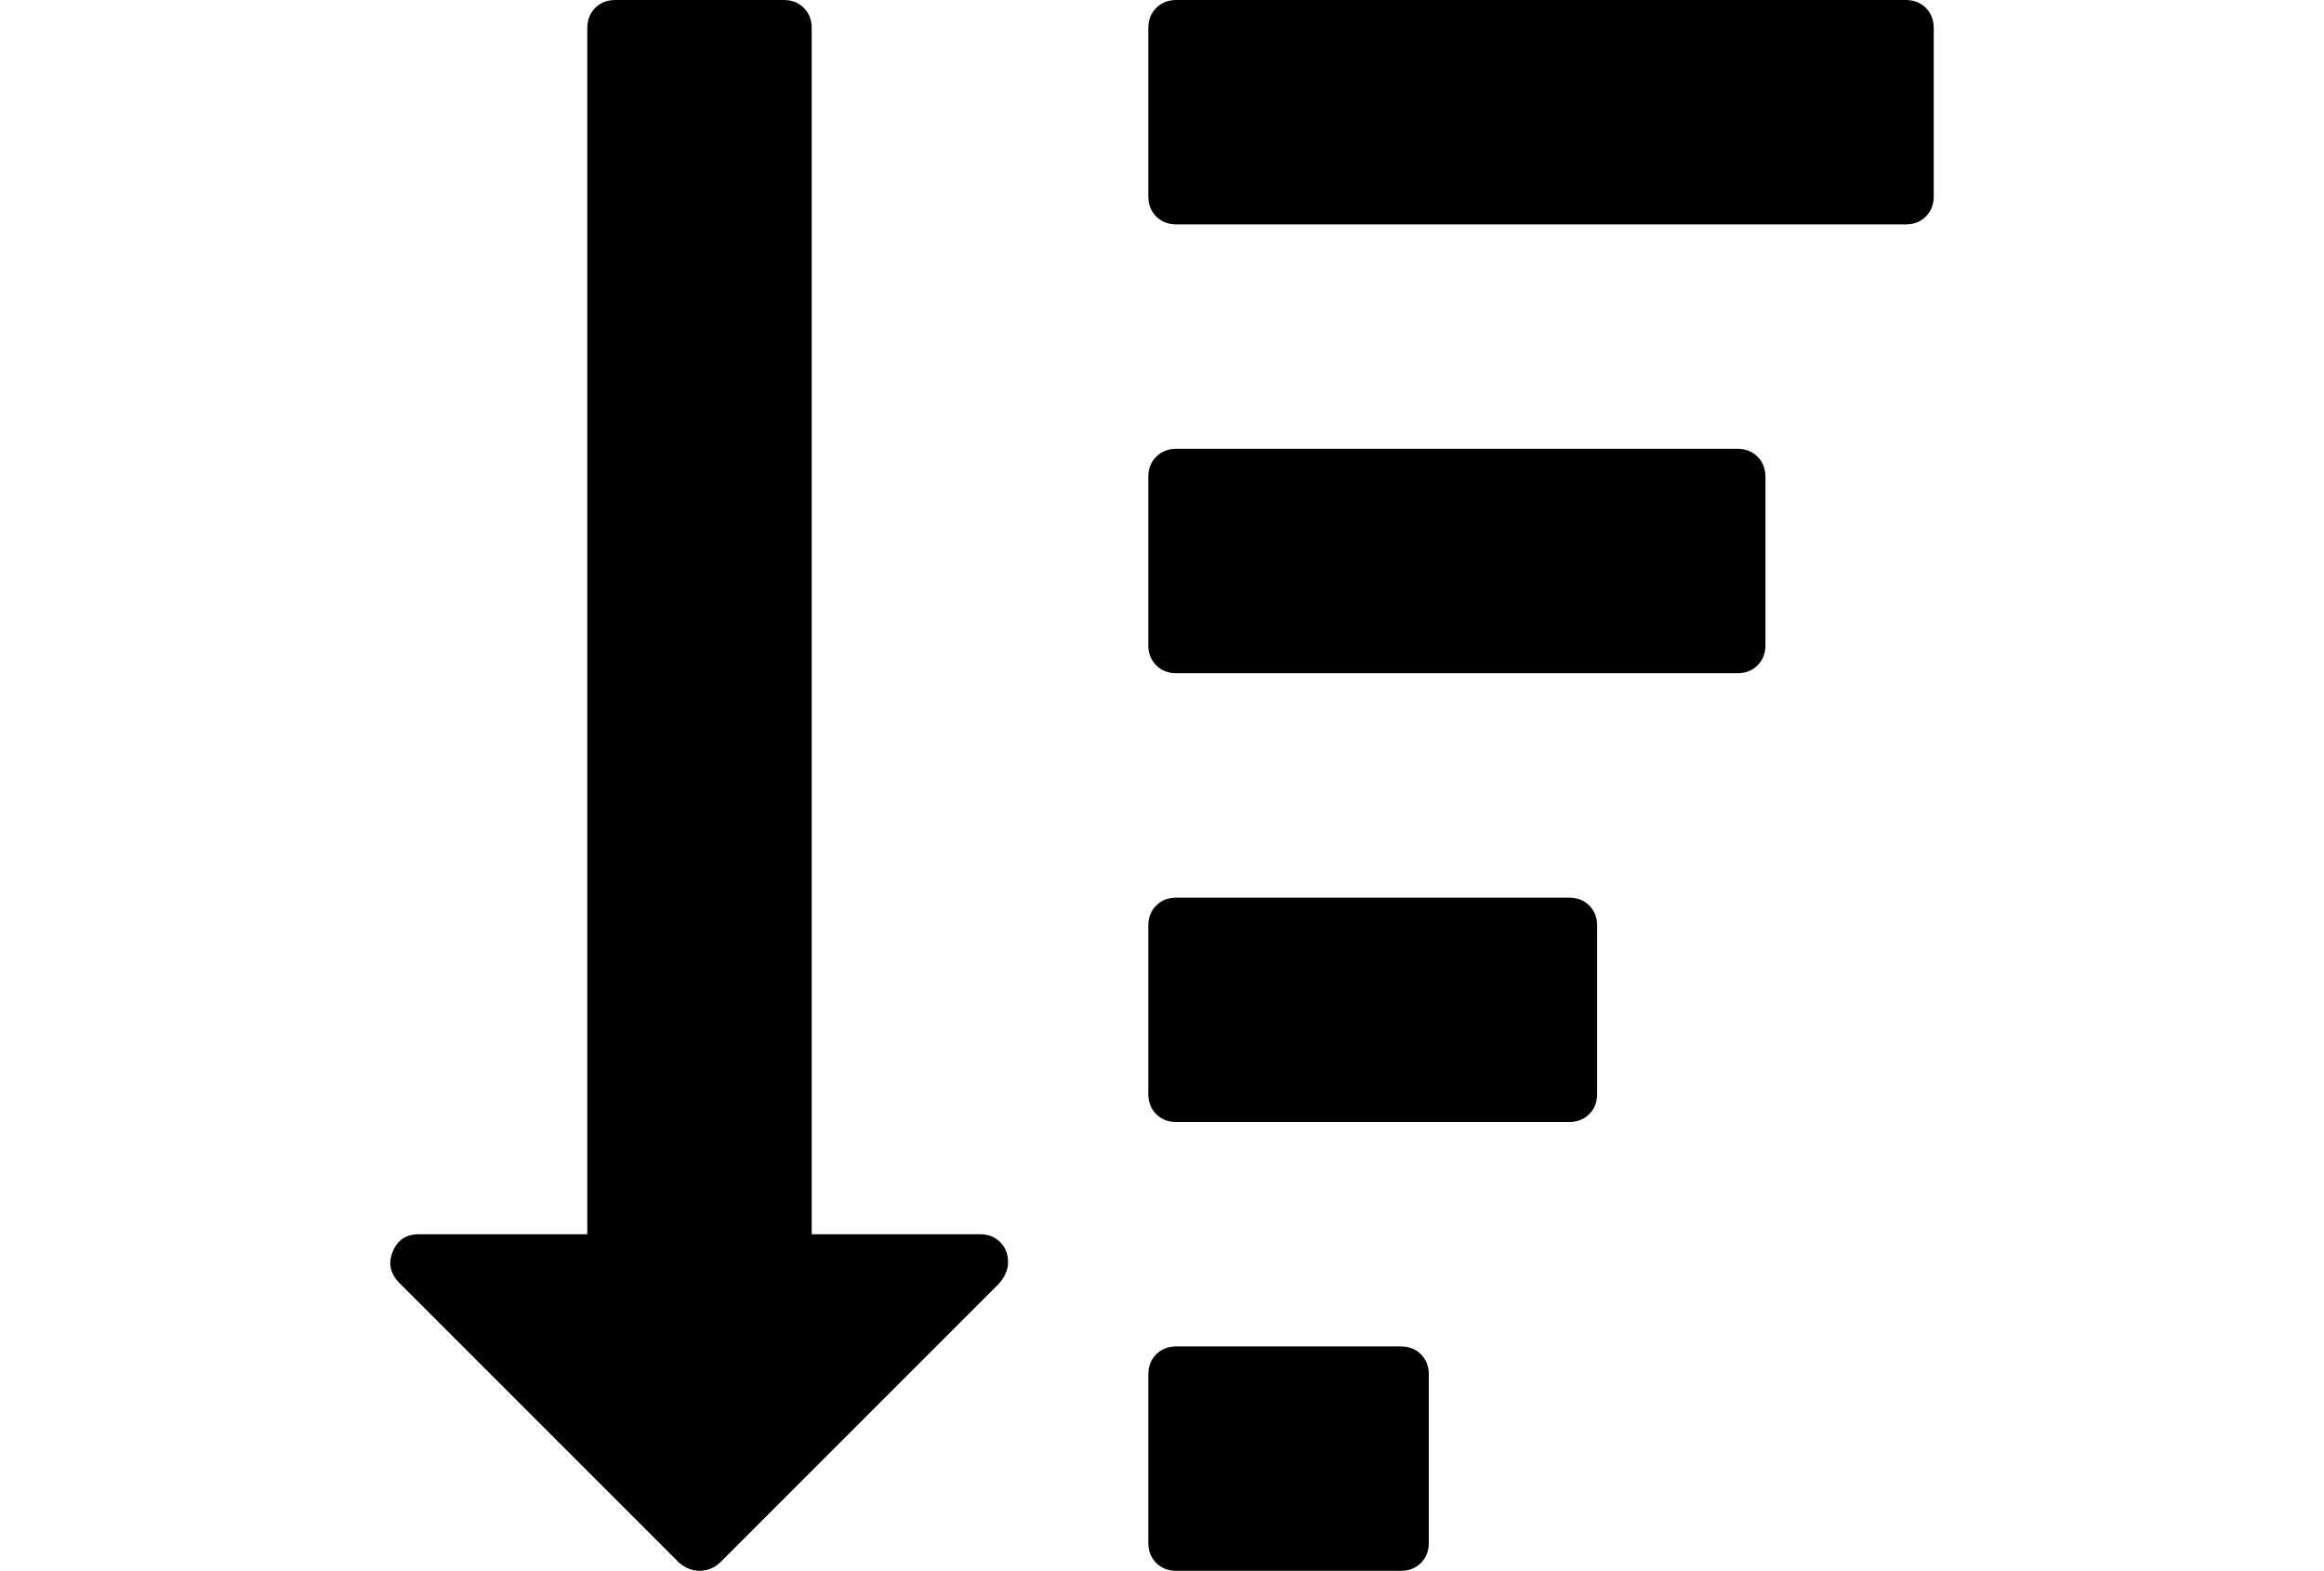<svg xmlns="http://www.w3.org/2000/svg" xmlns:xlink="http://www.w3.org/1999/xlink" id="Capa_1" width="216" height="146" x="0" y="0" enable-background="new 0 0 216 146" version="1.1" viewBox="0 0 216 146" xml:space="preserve"><g><path d="M130.193,125.143h-20.856c-0.761,0-1.385,0.244-1.874,0.734c-0.488,0.488-0.733,1.113-0.733,1.873v15.643 c0,0.762,0.244,1.385,0.733,1.875c0.489,0.488,1.113,0.732,1.874,0.732h20.856c0.761,0,1.386-0.244,1.873-0.732 c0.49-0.49,0.732-1.113,0.732-1.875V127.75c0-0.76-0.242-1.385-0.732-1.873C131.579,125.387,130.954,125.143,130.193,125.143z"/><path d="M91.086,114.714H75.443V2.607c0-0.76-0.244-1.386-0.733-1.874C74.221,0.245,73.597,0,72.836,0H57.193 c-0.76,0-1.386,0.244-1.874,0.733c-0.488,0.489-0.733,1.114-0.733,1.874v112.107H38.943c-1.194,0-2.009,0.543-2.444,1.629 c-0.435,1.033-0.244,1.983,0.57,2.853l26.071,26.072c0.598,0.487,1.222,0.731,1.874,0.731c0.706,0,1.331-0.244,1.874-0.731 l25.99-25.99c0.544-0.651,0.815-1.305,0.815-1.954c0-0.763-0.245-1.386-0.733-1.878C92.471,114.958,91.847,114.714,91.086,114.714z"/><path d="M145.836,83.43h-36.5c-0.761,0-1.385,0.244-1.874,0.732c-0.488,0.488-0.733,1.113-0.733,1.873v15.645 c0,0.76,0.244,1.385,0.733,1.873c0.489,0.488,1.113,0.732,1.874,0.732h36.5c0.76,0,1.385-0.244,1.873-0.732 c0.489-0.488,0.734-1.113,0.734-1.873V86.035c0-0.76-0.245-1.385-0.734-1.873C147.221,83.674,146.596,83.43,145.836,83.43z"/><path d="M178.996,0.733C178.507,0.245,177.883,0,177.122,0h-67.785c-0.761,0-1.385,0.244-1.874,0.733 c-0.488,0.489-0.733,1.114-0.733,1.874V18.25c0,0.761,0.244,1.385,0.733,1.874c0.489,0.488,1.113,0.733,1.874,0.733h67.785 c0.761,0,1.385-0.244,1.874-0.733c0.488-0.489,0.732-1.113,0.732-1.874V2.607C179.729,1.847,179.484,1.221,178.996,0.733z"/><path d="M161.479,41.715h-52.143c-0.761,0-1.385,0.244-1.874,0.733c-0.488,0.489-0.733,1.113-0.733,1.874v15.643 c0,0.761,0.244,1.385,0.733,1.874c0.489,0.488,1.113,0.733,1.874,0.733h52.143c0.76,0,1.385-0.244,1.875-0.733 c0.488-0.489,0.732-1.113,0.732-1.874V44.322c0-0.761-0.244-1.386-0.732-1.874C162.863,41.96,162.238,41.715,161.479,41.715z"/></g></svg>